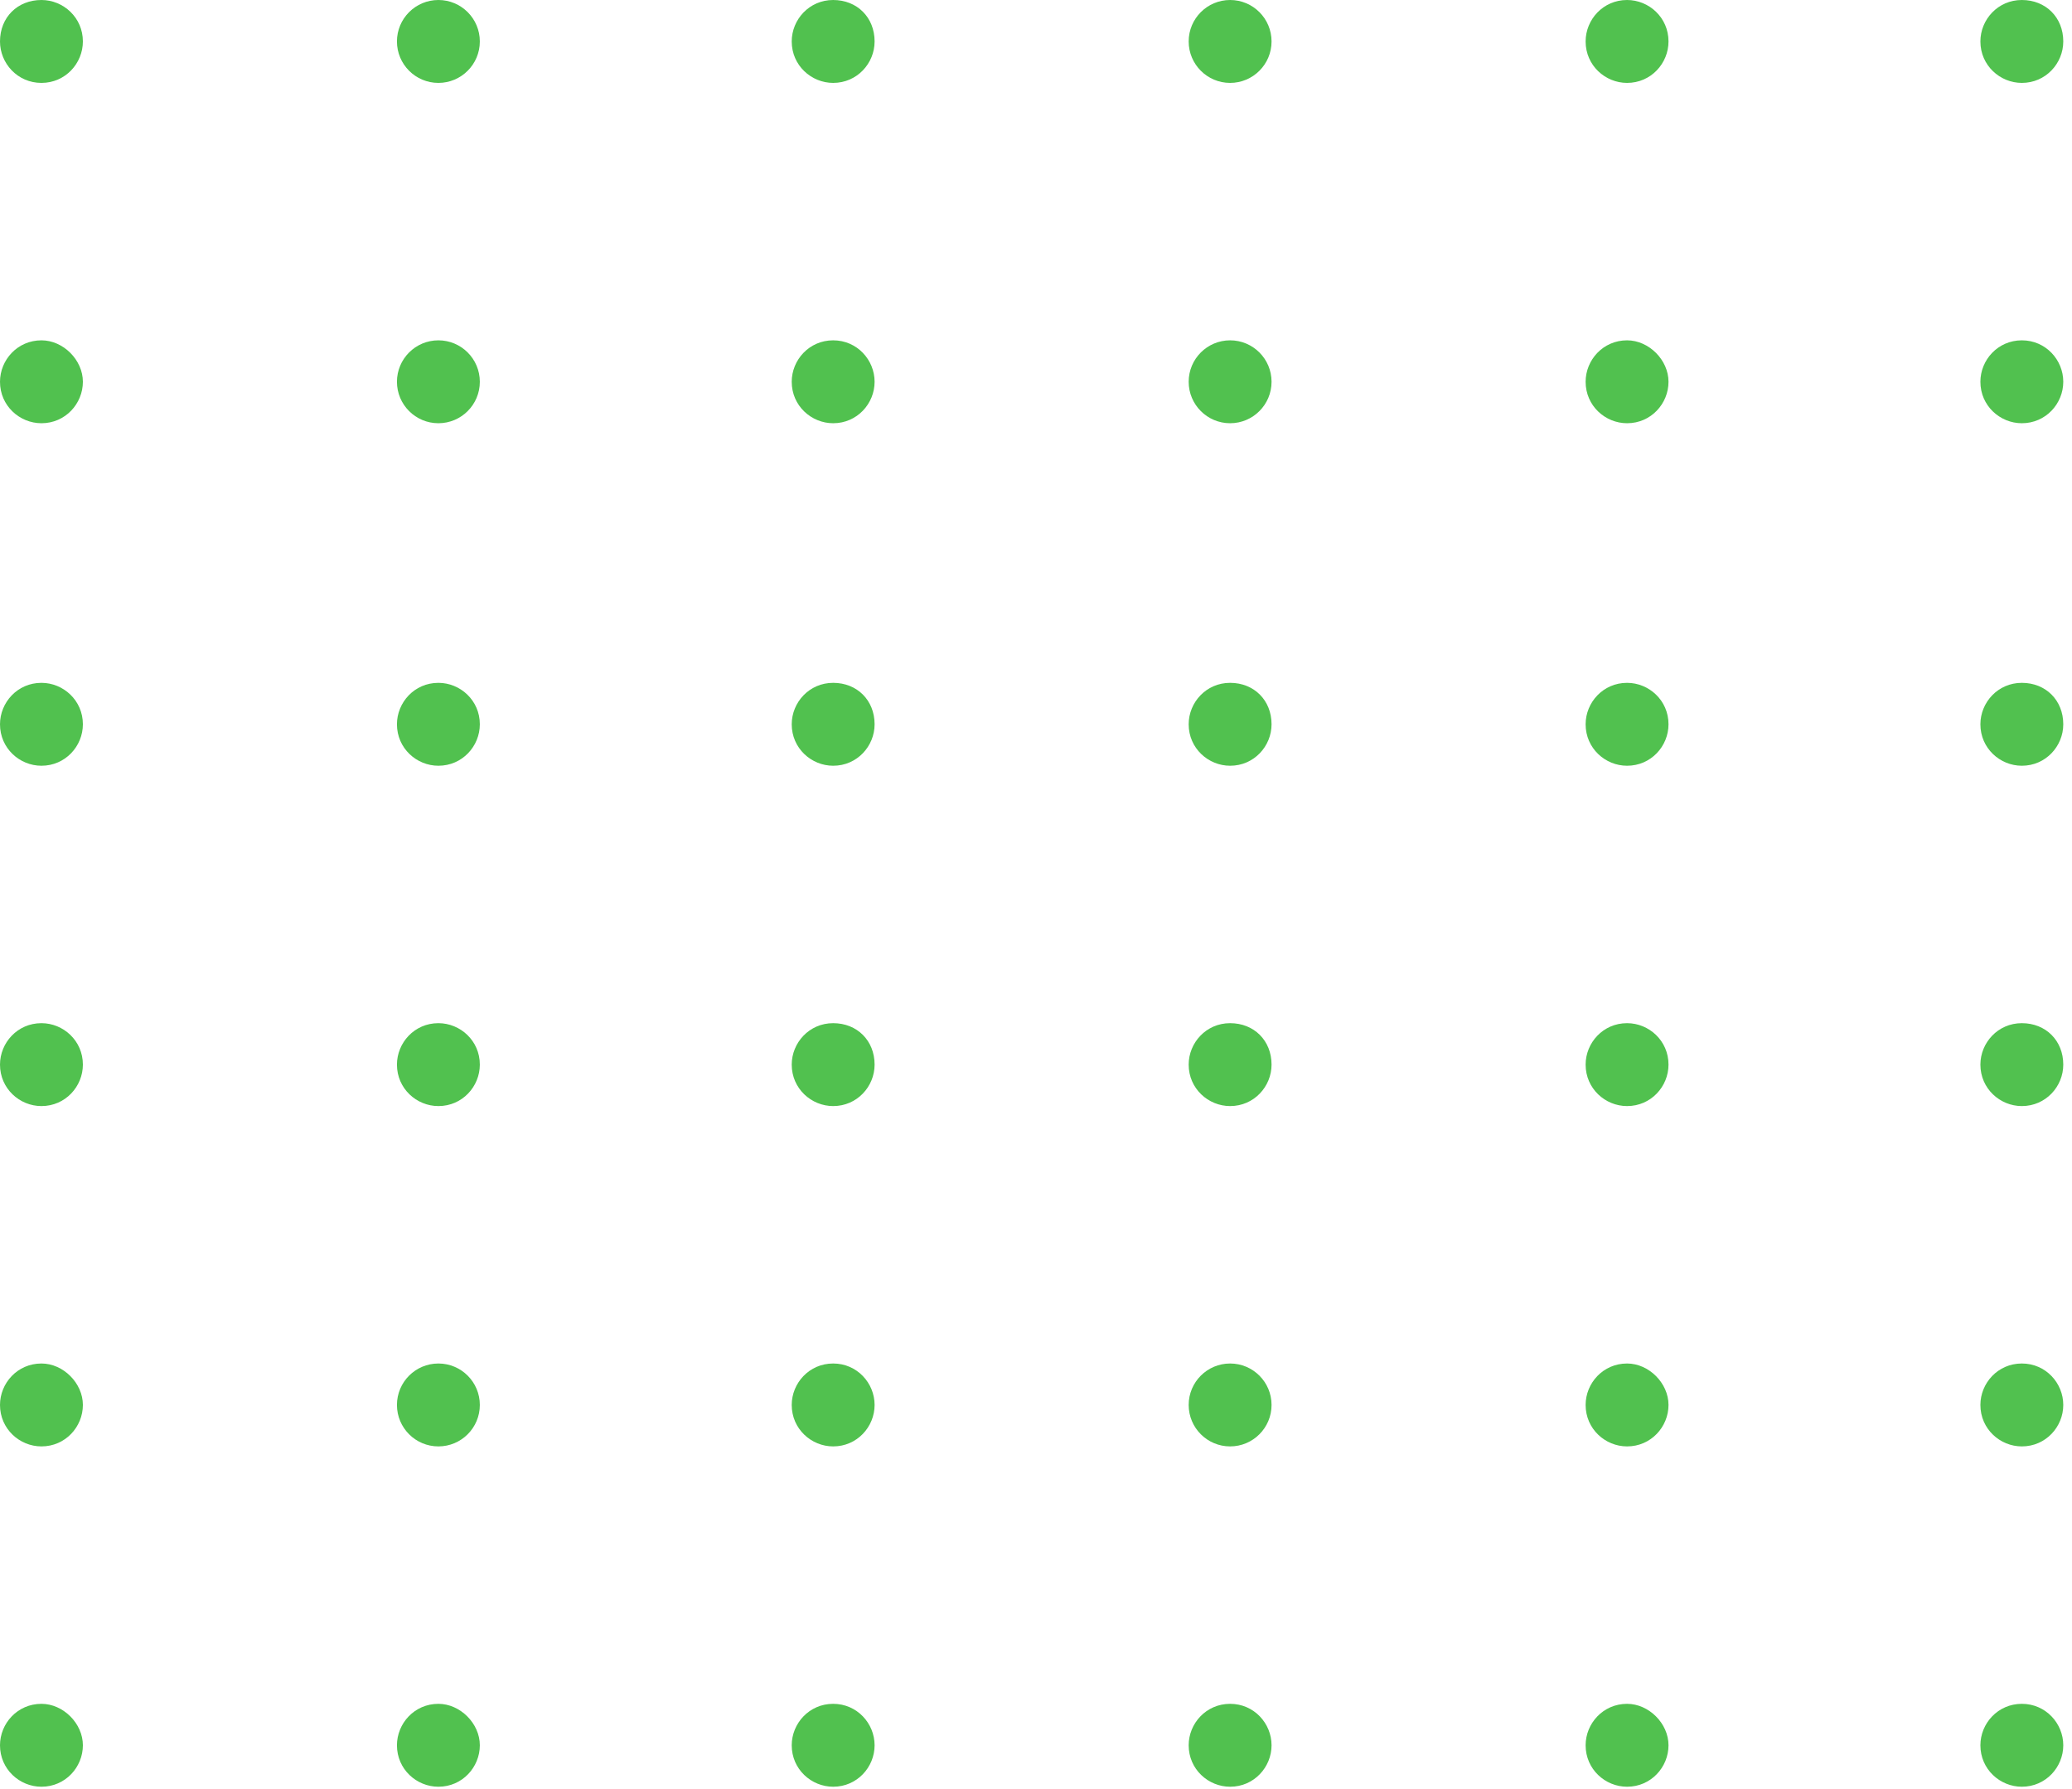 <svg width="95" height="82" viewBox="0 0 95 82" fill="none" xmlns="http://www.w3.org/2000/svg">
<path d="M3.8 1.9C3.8 2.9 3 3.8 1.9 3.8C0.8 3.8 0 2.9 0 1.9C0 0.8 0.8 0 1.9 0C2.9 0 3.8 0.8 3.8 1.9Z" fill="#51C14F"/>
<path d="M20.1 3.8C21.149 3.8 22 2.949 22 1.9C22 0.851 21.149 0 20.1 0C19.051 0 18.2 0.851 18.2 1.9C18.2 2.949 19.051 3.8 20.1 3.8Z" fill="#51C14F"/>
<path d="M40.1 1.9C40.1 2.9 39.3 3.8 38.2 3.8C37.2 3.8 36.3 3 36.3 1.9C36.3 0.9 37.1 0 38.2 0C39.3 0 40.1 0.8 40.1 1.9Z" fill="#51C14F"/>
<path d="M56.4 3.8C57.449 3.8 58.3 2.949 58.3 1.9C58.3 0.851 57.449 0 56.4 0C55.351 0 54.5 0.851 54.5 1.9C54.5 2.949 55.351 3.8 56.4 3.8Z" fill="#51C14F"/>
<path d="M76.5 1.9C76.5 2.9 75.7 3.8 74.6 3.8C73.6 3.8 72.7 3 72.7 1.9C72.7 0.9 73.5 0 74.6 0C75.6 0 76.5 0.8 76.5 1.9Z" fill="#51C14F"/>
<path d="M94.6 1.9C94.6 2.9 93.8 3.8 92.7 3.8C91.7 3.8 90.8 3 90.8 1.9C90.8 0.9 91.6 0 92.7 0C93.8 0 94.6 0.8 94.6 1.9Z" fill="#51C14F"/>
<path d="M3.8 17.5C3.8 18.5 3 19.4 1.9 19.4C0.9 19.4 0 18.6 0 17.5C0 16.5 0.8 15.6 1.9 15.6C2.9 15.6 3.8 16.5 3.8 17.5Z" fill="#51C14F"/>
<path d="M20.1 19.4C21.149 19.4 22 18.549 22 17.5C22 16.451 21.149 15.6 20.1 15.6C19.051 15.6 18.2 16.451 18.2 17.5C18.2 18.549 19.051 19.4 20.1 19.4Z" fill="#51C14F"/>
<path d="M40.1 17.5C40.1 18.5 39.3 19.4 38.2 19.4C37.2 19.4 36.3 18.6 36.3 17.5C36.3 16.5 37.1 15.6 38.2 15.6C39.3 15.6 40.1 16.5 40.1 17.5Z" fill="#51C14F"/>
<path d="M56.4 19.4C57.449 19.4 58.3 18.549 58.3 17.5C58.3 16.451 57.449 15.6 56.4 15.6C55.351 15.6 54.5 16.451 54.5 17.5C54.5 18.549 55.351 19.4 56.4 19.4Z" fill="#51C14F"/>
<path d="M76.5 17.5C76.5 18.5 75.7 19.4 74.6 19.4C73.6 19.4 72.7 18.6 72.7 17.5C72.7 16.5 73.5 15.6 74.6 15.6C75.6 15.6 76.5 16.5 76.5 17.5Z" fill="#51C14F"/>
<path d="M94.6 17.5C94.6 18.5 93.8 19.4 92.7 19.4C91.7 19.4 90.8 18.6 90.8 17.5C90.8 16.5 91.6 15.6 92.7 15.6C93.8 15.6 94.6 16.5 94.6 17.5Z" fill="#51C14F"/>
<path d="M3.8 33.2C3.8 34.2 3 35.1 1.9 35.1C0.9 35.1 0 34.3 0 33.2C0 32.2 0.8 31.3 1.9 31.3C2.9 31.3 3.8 32.1 3.8 33.2Z" fill="#51C14F"/>
<path d="M22 33.2C22 34.2 21.2 35.1 20.1 35.1C19.1 35.1 18.2 34.3 18.2 33.2C18.2 32.2 19 31.3 20.1 31.3C21.1 31.3 22 32.1 22 33.2Z" fill="#51C14F"/>
<path d="M40.1 33.2C40.1 34.2 39.3 35.1 38.2 35.1C37.2 35.1 36.3 34.3 36.3 33.2C36.3 32.2 37.1 31.3 38.2 31.3C39.3 31.3 40.1 32.1 40.1 33.2Z" fill="#51C14F"/>
<path d="M58.3 33.2C58.3 34.2 57.5 35.1 56.4 35.1C55.4 35.1 54.5 34.3 54.5 33.2C54.5 32.2 55.3 31.3 56.4 31.3C57.5 31.3 58.3 32.1 58.3 33.2Z" fill="#51C14F"/>
<path d="M76.5 33.2C76.5 34.2 75.7 35.1 74.6 35.1C73.6 35.1 72.7 34.3 72.7 33.2C72.7 32.2 73.5 31.3 74.6 31.3C75.6 31.3 76.5 32.1 76.5 33.2Z" fill="#51C14F"/>
<path d="M94.6 33.2C94.6 34.2 93.8 35.1 92.7 35.1C91.7 35.1 90.8 34.3 90.8 33.2C90.8 32.2 91.6 31.3 92.7 31.3C93.8 31.3 94.6 32.1 94.6 33.2Z" fill="#51C14F"/>
<path d="M3.8 48.8C3.8 49.8 3 50.7 1.9 50.7C0.9 50.7 0 49.9 0 48.8C0 47.8 0.8 46.9 1.9 46.9C2.9 46.9 3.8 47.7 3.8 48.8Z" fill="#51C14F"/>
<path d="M22 48.8C22 49.8 21.2 50.7 20.1 50.7C19.1 50.7 18.2 49.9 18.2 48.8C18.2 47.8 19 46.9 20.1 46.9C21.1 46.9 22 47.7 22 48.8Z" fill="#51C14F"/>
<path d="M40.1 48.8C40.1 49.8 39.3 50.7 38.2 50.7C37.2 50.7 36.3 49.9 36.3 48.8C36.3 47.8 37.1 46.9 38.2 46.9C39.3 46.9 40.1 47.7 40.1 48.8Z" fill="#51C14F"/>
<path d="M58.3 48.8C58.3 49.8 57.5 50.7 56.4 50.7C55.4 50.7 54.5 49.9 54.5 48.8C54.5 47.8 55.3 46.9 56.4 46.9C57.5 46.9 58.3 47.7 58.3 48.8Z" fill="#51C14F"/>
<path d="M76.5 48.8C76.5 49.8 75.7 50.7 74.6 50.7C73.6 50.7 72.7 49.9 72.7 48.8C72.7 47.8 73.5 46.9 74.6 46.9C75.6 46.9 76.5 47.7 76.5 48.8Z" fill="#51C14F"/>
<path d="M94.6 48.8C94.6 49.8 93.8 50.7 92.7 50.7C91.7 50.7 90.8 49.9 90.8 48.8C90.8 47.8 91.6 46.9 92.7 46.9C93.8 46.9 94.6 47.7 94.6 48.8Z" fill="#51C14F"/>
<path d="M3.8 64.4C3.8 65.4 3 66.3 1.9 66.3C0.9 66.3 0 65.5 0 64.4C0 63.4 0.8 62.5 1.9 62.5C2.9 62.5 3.8 63.4 3.8 64.4Z" fill="#51C14F"/>
<path d="M20.1 66.3C21.149 66.3 22 65.45 22 64.4C22 63.351 21.149 62.5 20.1 62.5C19.051 62.5 18.2 63.351 18.2 64.4C18.2 65.45 19.051 66.3 20.1 66.3Z" fill="#51C14F"/>
<path d="M40.1 64.4C40.1 65.4 39.3 66.3 38.2 66.3C37.2 66.3 36.3 65.5 36.3 64.4C36.3 63.4 37.1 62.5 38.2 62.5C39.3 62.5 40.1 63.4 40.1 64.4Z" fill="#51C14F"/>
<path d="M56.4 66.3C57.449 66.3 58.3 65.45 58.3 64.4C58.3 63.351 57.449 62.5 56.4 62.5C55.351 62.5 54.5 63.351 54.5 64.4C54.5 65.45 55.351 66.3 56.4 66.3Z" fill="#51C14F"/>
<path d="M76.5 64.4C76.5 65.4 75.7 66.3 74.6 66.3C73.6 66.3 72.7 65.5 72.7 64.4C72.7 63.4 73.5 62.5 74.6 62.5C75.6 62.5 76.5 63.4 76.5 64.4Z" fill="#51C14F"/>
<path d="M94.6 64.4C94.6 65.4 93.8 66.3 92.7 66.3C91.7 66.3 90.8 65.5 90.8 64.4C90.8 63.4 91.6 62.5 92.7 62.5C93.8 62.5 94.6 63.4 94.6 64.4Z" fill="#51C14F"/>
<path d="M3.8 80C3.8 81 3 81.9 1.9 81.9C0.9 81.9 0 81.1 0 80C0 79 0.8 78.1 1.9 78.1C2.9 78.1 3.8 79 3.8 80Z" fill="#51C14F"/>
<path d="M22 80C22 81 21.2 81.9 20.1 81.9C19.1 81.9 18.2 81.1 18.2 80C18.2 79 19 78.1 20.1 78.1C21.1 78.1 22 79 22 80Z" fill="#51C14F"/>
<path d="M40.1 80C40.1 81 39.3 81.9 38.2 81.9C37.2 81.9 36.3 81.1 36.3 80C36.3 79 37.1 78.1 38.2 78.1C39.3 78.1 40.1 79 40.1 80Z" fill="#51C14F"/>
<path d="M58.3 80C58.3 81 57.5 81.9 56.4 81.9C55.4 81.9 54.5 81.1 54.5 80C54.5 79 55.3 78.1 56.4 78.1C57.5 78.1 58.3 79 58.3 80Z" fill="#51C14F"/>
<path d="M76.5 80C76.5 81 75.7 81.9 74.6 81.9C73.6 81.9 72.7 81.1 72.7 80C72.7 79 73.5 78.1 74.6 78.1C75.6 78.1 76.5 79 76.5 80Z" fill="#51C14F"/>
<path d="M94.6 80C94.6 81 93.8 81.9 92.7 81.9C91.7 81.9 90.8 81.1 90.8 80C90.8 79 91.6 78.1 92.7 78.1C93.8 78.1 94.6 79 94.6 80Z" fill="#51C14F"/>
</svg>
